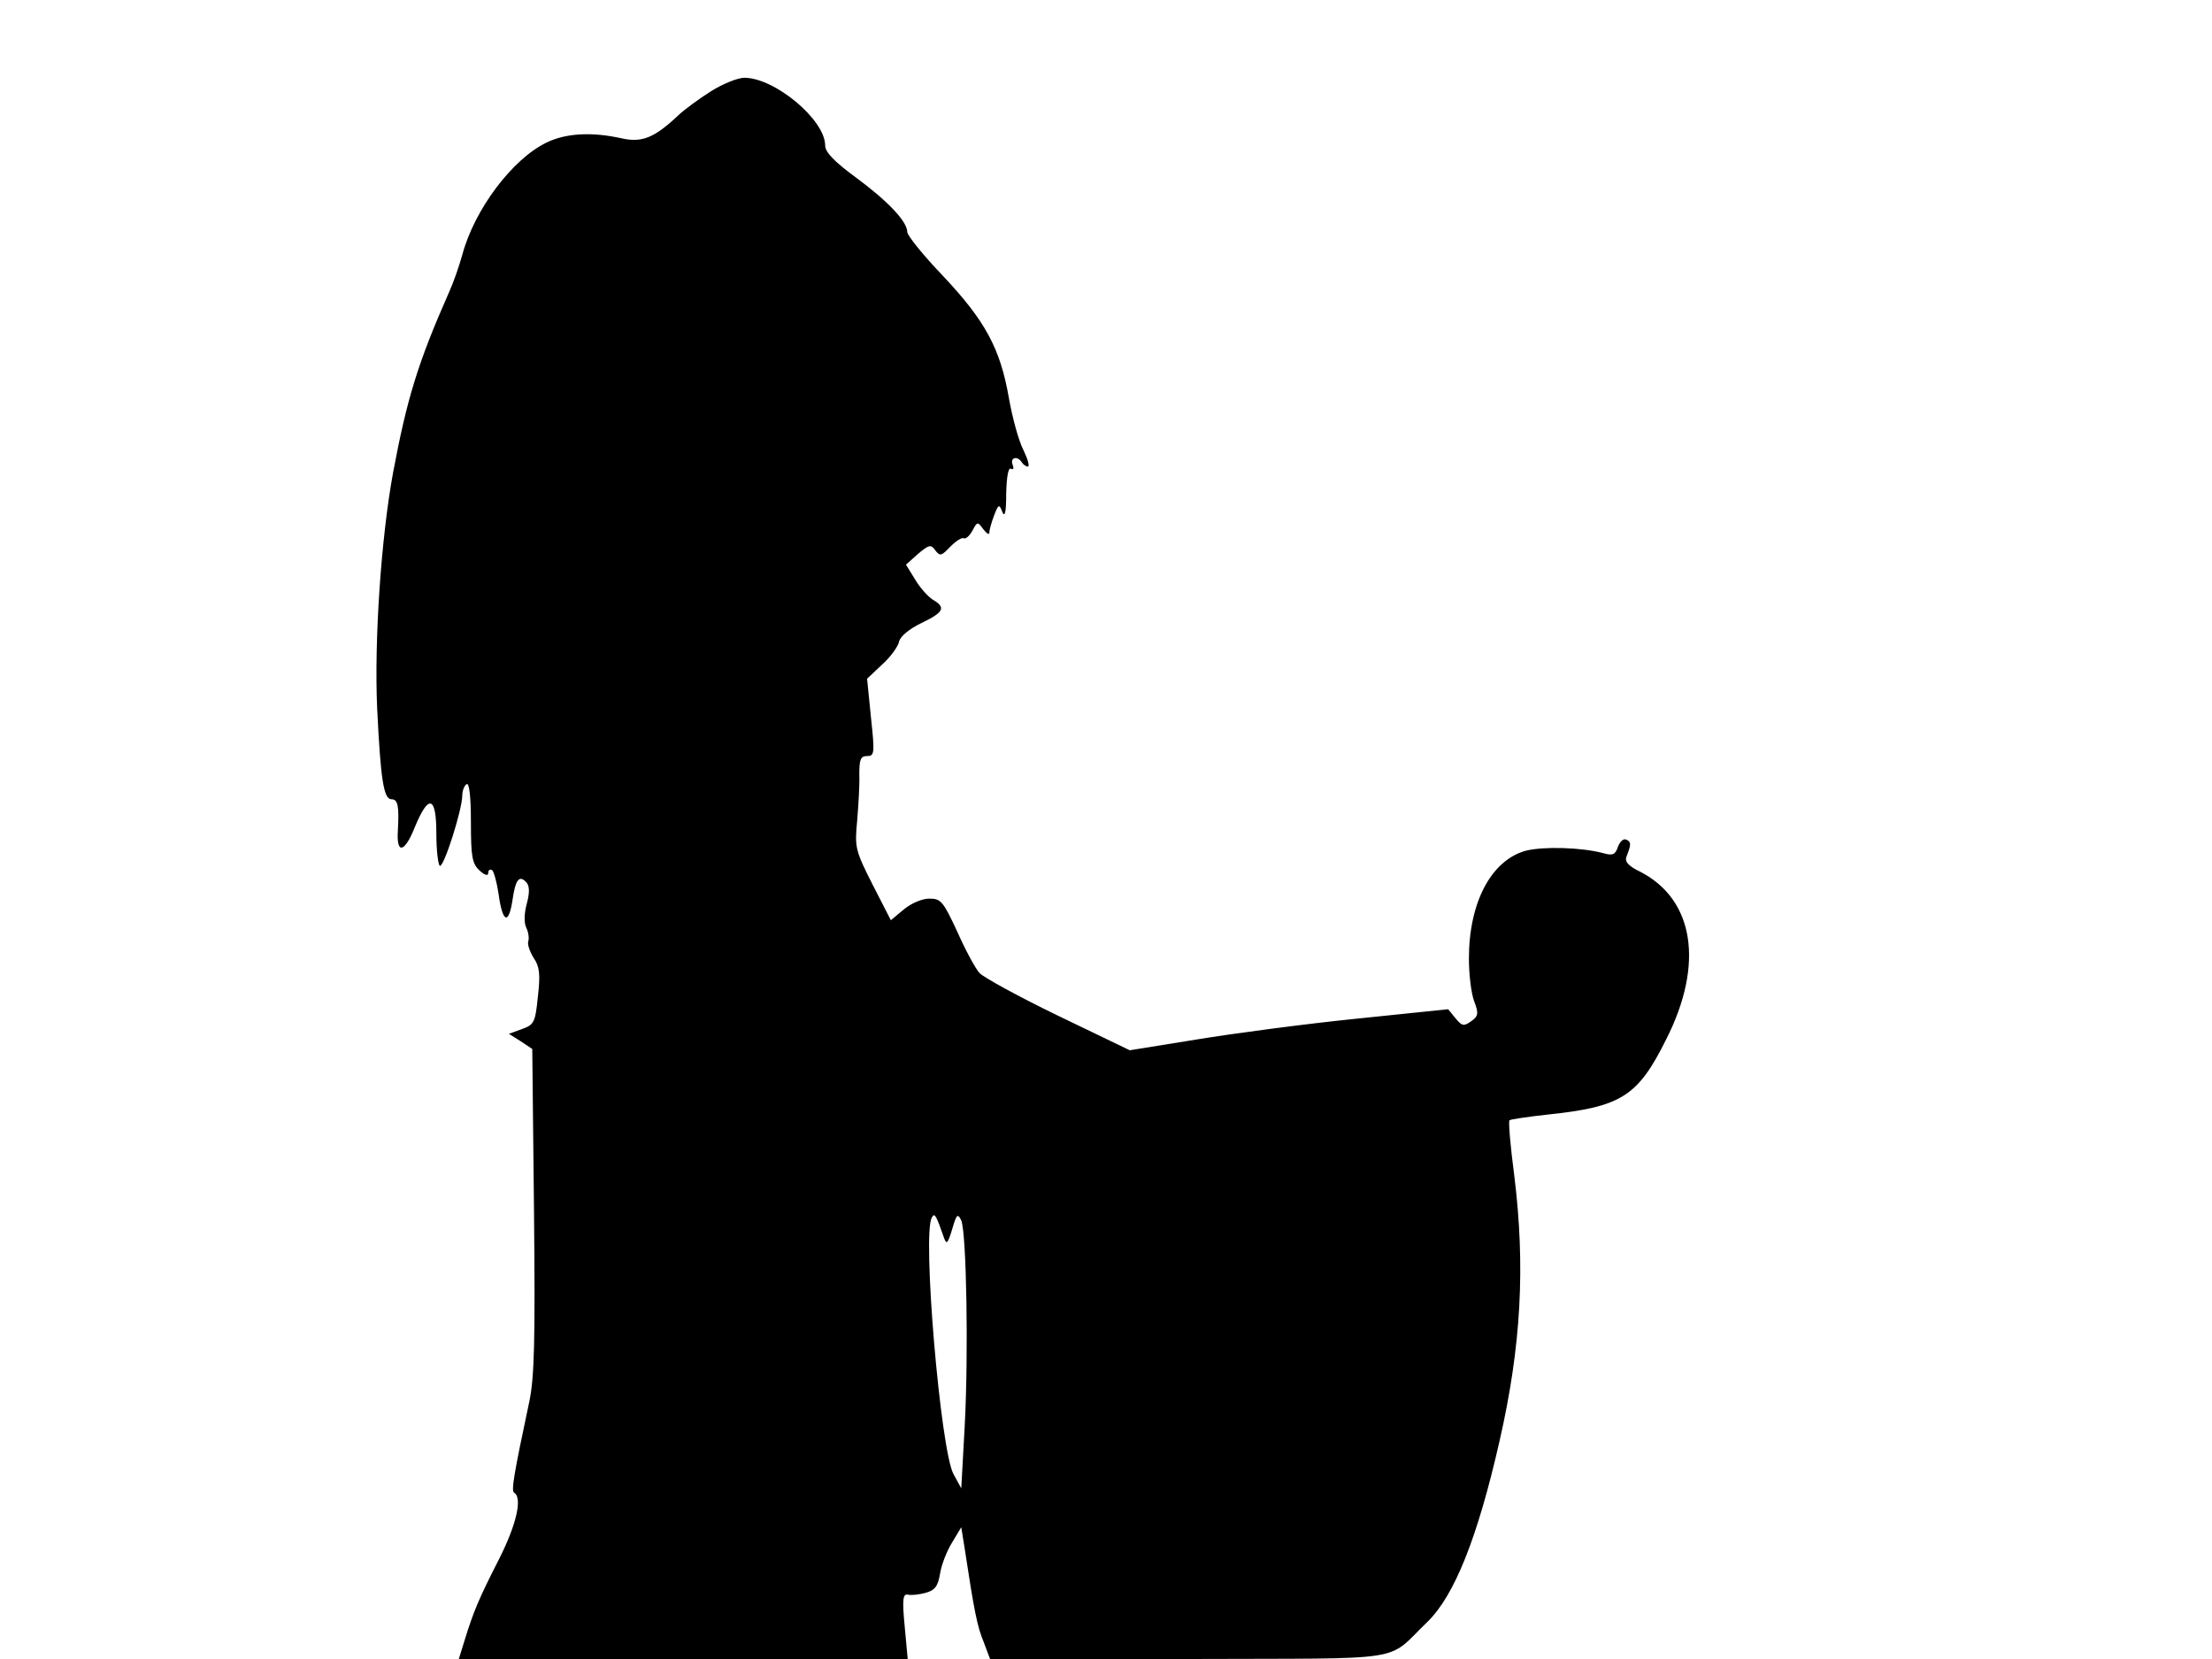 <svg xmlns="http://www.w3.org/2000/svg" width="682.667" height="512" version="1.0" viewBox="0 0 512 384"><path d="M164.6 21.1c-2.7 1.7-6.1 4.2-7.5 5.5-5.6 5.3-8.5 6.5-13.3 5.4-6.8-1.5-12.8-1.2-17.3 1-7.9 3.8-16.7 15.5-19.5 26-.7 2.5-2 6.3-3 8.5-7.3 16.5-9.8 24.8-13 41.8-2.8 15.2-4.4 39-3.7 54.7.8 16.4 1.5 21 3.3 21 1.5 0 1.8 1.5 1.5 7.1-.4 5.7 1.5 5.4 3.9-.6 3.2-7.8 5-7.3 5 1.4 0 3.9.4 7.2.8 7.5.9.5 5.2-13 5.2-16.3 0-1.1.5-2.3 1-2.6.6-.4 1 2.8 1 8.8 0 8.1.3 9.6 2 11.2 1.2 1.1 2 1.3 2 .6s.4-1 .9-.7c.4.3 1.1 2.8 1.5 5.5.9 6.6 2.3 7.3 3.2 1.6.7-5 1.6-6.1 3.3-4.2.7.9.7 2.4 0 5-.6 2.2-.6 4.4-.1 5.4s.7 2.4.5 3.1c-.3.7.3 2.4 1.2 3.9 1.4 2 1.6 3.8 1 9-.6 6-.9 6.5-3.7 7.5l-3 1.1 2.7 1.7 2.7 1.8.4 37.3c.3 30.3.1 38.7-1.1 44.4-3.6 16.9-4.2 20.6-3.5 21 2 1.2.5 7.5-3.5 15.4-4.7 9.2-5.9 12.1-8 18.9l-1.3 4.2h103.9l-.7-7.6c-.6-6.2-.4-7.5.7-7.3.8.2 2.6 0 4.1-.4 2.2-.6 2.9-1.5 3.4-4.5.3-2 1.6-5.3 2.8-7.2l2.1-3.5.8 5c2.2 14.5 2.9 18 4.4 21.6l1.5 4 46-.1c51.9-.2 45.3.9 55.2-8.6 6.2-6 11.6-19.4 16.7-41.9 5-21.9 6-40.4 3.4-61.4-.9-6.8-1.4-12.6-1.1-12.8.2-.2 4.1-.8 8.7-1.3 17.2-1.8 21-4.2 27.6-17.5 8.8-17.4 6.4-32.3-6-38.7-2.9-1.4-3.7-2.4-3.2-3.6 1.1-2.8 1.1-3.4-.2-3.9-.6-.2-1.4.6-1.8 1.7-.6 1.8-1.2 2.1-3.3 1.5-5.2-1.4-13.9-1.6-18-.6-8 2.2-13.2 11.9-13.2 25 0 3.5.5 7.9 1.2 9.8 1.1 2.9 1 3.5-.7 4.7s-2.1 1.1-3.6-.7l-1.7-2.1-21.3 2.2c-11.8 1.2-28.4 3.4-36.9 4.8l-15.5 2.5-16.6-8c-9.1-4.4-17.3-8.9-18.2-9.9s-3.2-5.2-5.1-9.5c-3.3-7.1-3.8-7.7-6.5-7.7-1.7 0-4.2 1.1-5.9 2.5l-3 2.5-4.2-8.2c-4-7.9-4.2-8.6-3.6-14.8.3-3.6.6-8.4.5-10.8 0-3.4.3-4.2 1.8-4.2 1.7 0 1.8-.6.9-8.9l-.9-9 3.5-3.3c2-1.8 3.7-4.2 3.9-5.3.3-1.2 2.3-2.9 5.2-4.3 5.2-2.5 5.7-3.6 2.6-5.4-1.1-.7-3-2.8-4.1-4.7l-2.1-3.4 2.8-2.5c2.6-2.2 3-2.2 4-.8 1.1 1.4 1.4 1.3 3.5-.9 1.3-1.3 2.7-2.2 3.1-1.9.4.2 1.3-.5 2-1.8 1.1-2.1 1.2-2.1 2.5-.3.8 1 1.4 1.4 1.4.8 0-.7.5-2.4 1.1-4 1-2.6 1.2-2.7 1.9-.8.6 1.4.9 0 .9-4.3.1-3.9.5-6.1 1.1-5.7.6.3.7-.1.4-.9-.7-1.7 1.1-2.2 2.1-.6.3.5 1 1 1.4 1 .5 0 0-1.7-1-3.8-1.1-2.1-2.6-7.6-3.4-12.2-2-11.4-5.5-17.8-15.2-28.1-4.6-4.8-8.3-9.4-8.3-10.2 0-2.4-4.4-7.1-12-12.7-4.9-3.6-7-5.8-7-7.3 0-6-11.7-15.7-18.7-15.7-1.5 0-5 1.4-7.7 3.1m53.9 265.4c.6 1.7.9 1.3 1.9-2 1-3.5 1.3-3.7 2.1-2 1.2 2.9 1.7 30.6.8 47.5l-.8 14.5-1.8-3.3c-3-5.5-7.3-55.8-5-59.4.6-1.2 1-.5 2.8 4.7"/></svg>